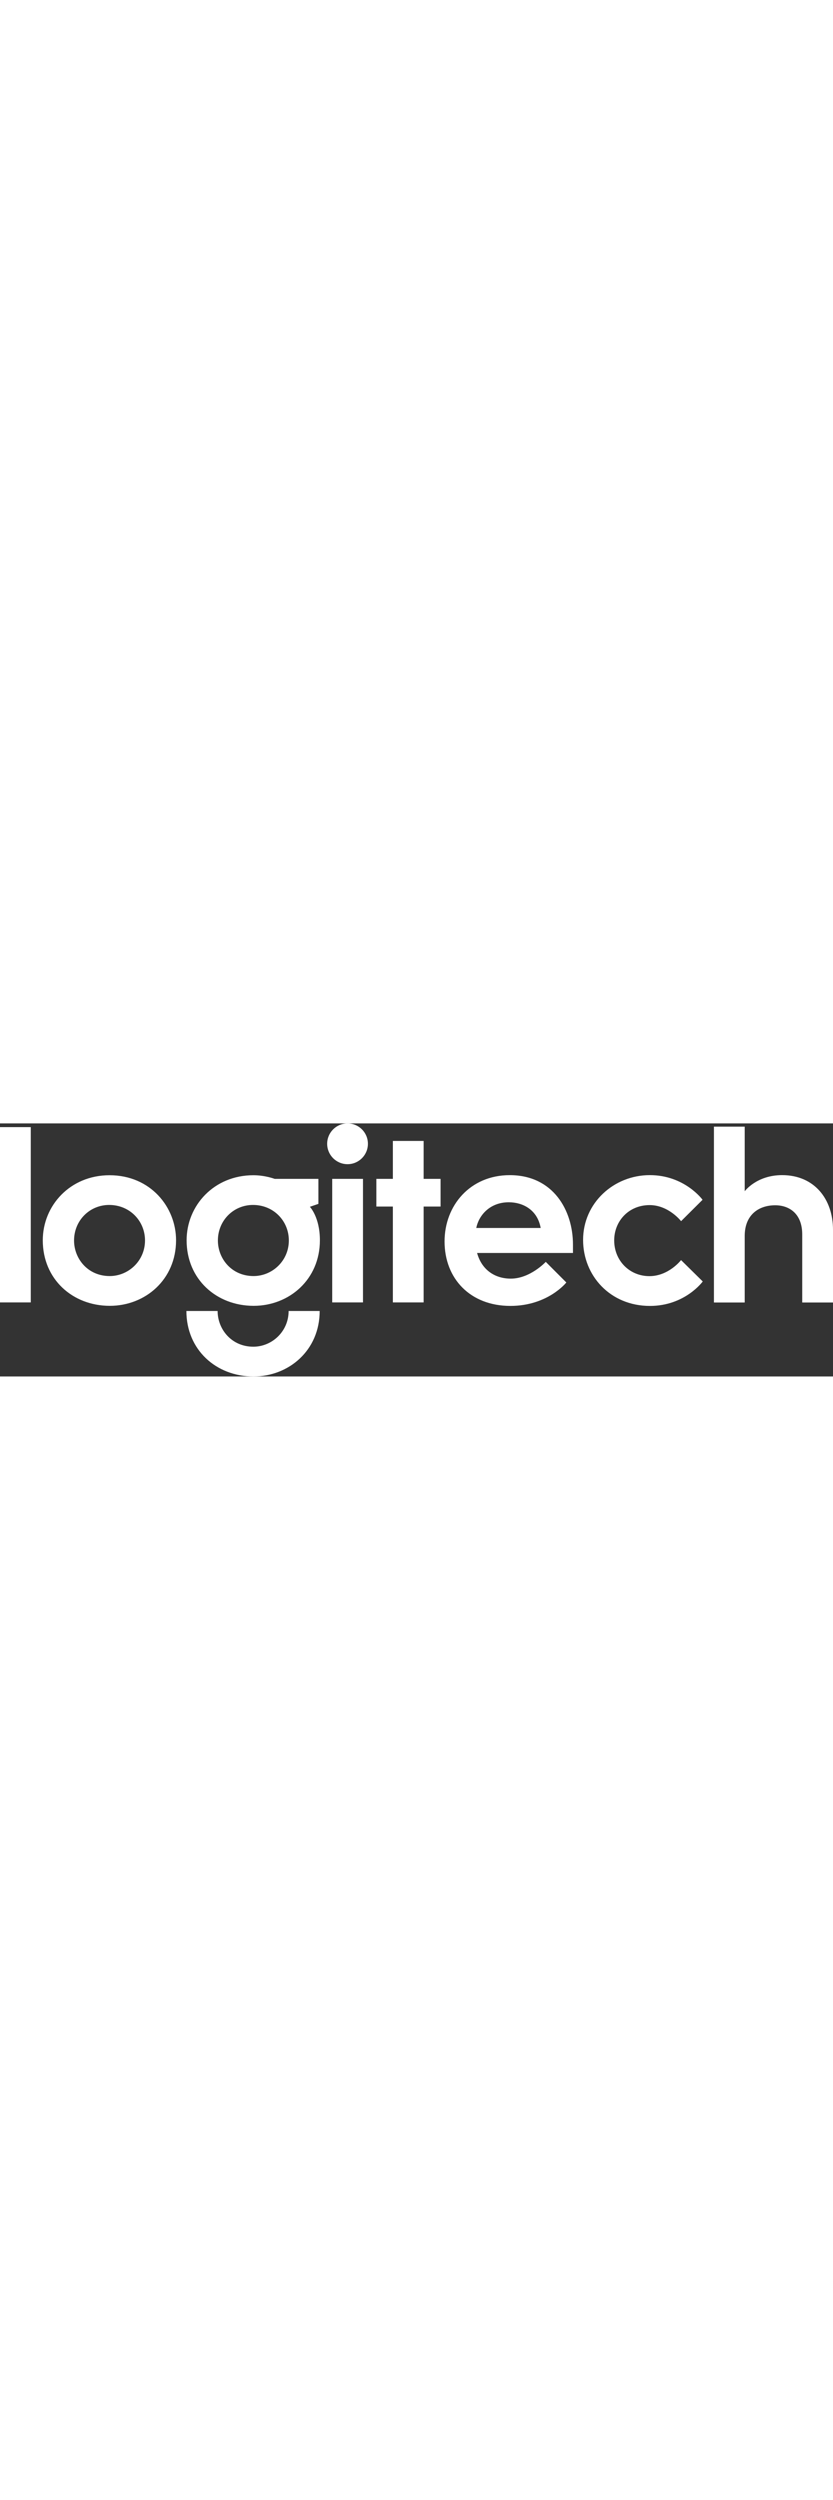 <svg width="150px" xmlns="http://www.w3.org/2000/svg" viewBox="0 0 1481.715 449.797"><rect x="0" y="0" width="1481.715" height="449.797" fill="#333333" stroke="none"/><path d="M0 318.163V6.59h54.729v311.572H0v.002zM194.832 92.128c-70.175 0-118.734 53.954-118.734 115.71 0 68.921 52.829 116.404 119.279 116.404 63.065 0 117.792-46.605 117.792-116.553 0-58.817-45.35-115.56-118.337-115.56zm-.646 52.8c36.725 0 63.754 28.584 63.754 63.108 0 36.606-29.803 63.307-62.764 63.307-38.945 0-63.456-30.867-63.456-63.208.001-35.448 27.674-63.208 62.466-63.208zM450.68 92.128c-70.172 0-118.733 53.954-118.733 115.71 0 68.921 52.829 116.404 119.279 116.404 63.065 0 117.791-46.605 117.791-116.553 0-41.189-17.837-59.464-17.837-59.464l15.171-5.203V98.603h-77.734s-16.854-6.475-37.937-6.475zm-.644 52.8c36.723 0 63.754 28.584 63.754 63.108 0 36.606-29.803 63.307-62.763 63.307-38.946 0-63.456-30.867-63.456-63.208.001-35.448 27.674-63.208 62.465-63.208zM513.403 333.394c0 36.604-29.801 63.506-62.762 63.506-38.947 0-63.556-31.168-63.556-63.506h-55.524c0 68.922 52.827 116.402 119.279 116.402 63.064 0 117.791-46.459 117.791-116.402h-55.228zM590.939 318.163V98.603h54.732v219.56h-54.732zM698.816 318.163v-170.38h-29.349v-49.18h29.349V31.18h54.731v67.423h30.142v49.18h-30.142v170.38h-54.731zM654.434 36.244c0 20.016-16.227 36.243-36.242 36.243-20.019 0-36.244-16.228-36.244-36.243C581.948 16.227 598.175 0 618.192 0c20.016 0 36.242 16.227 36.242 36.244zM906.736 91.98c-70.506 0-115.957 53.98-115.957 117.841 0 65.993 45.604 114.57 117.098 114.57 66.691 0 99.498-41.646 99.498-41.646l-36.587-36.637s-27.625 29.797-62.218 29.797c-28.837 0-51.893-16.096-59.938-45.61h170.541v-15.07c.002-60.136-34.805-123.245-112.437-123.245zm-1.734 48.188c25.212 0 50.997 13.488 56.764 45.708h-114.62c4.538-22.649 24.354-45.708 57.856-45.708zM1156.072 324.42c-70.703 0-118.881-53.853-118.881-117.346 0-65.526 54.448-115.135 118.654-115.135 62.068 0 93.842 43.816 93.842 43.816l-38.183 38.008s-22.116-28.576-55.92-28.576c-37.463 0-63.08 28.66-63.08 62.727 0 35.97 27.249 63.57 62.659 63.57 34.348 0 56.288-28.529 56.288-28.529l38.563 37.986s-31.463 43.48-93.94 43.48h-.002v-.002zM1269.927 318.322V5.798h54.73v114.823s20.957-28.682 66.544-28.682c57.311 0 90.513 42.602 90.513 97.09v129.292h-54.732v-121.02c0-36.606-22.789-51.794-48.037-51.794-28.766 0-54.286 16.371-54.286 54.625v118.19h-54.732z" fill="#ffffff"/></svg>
